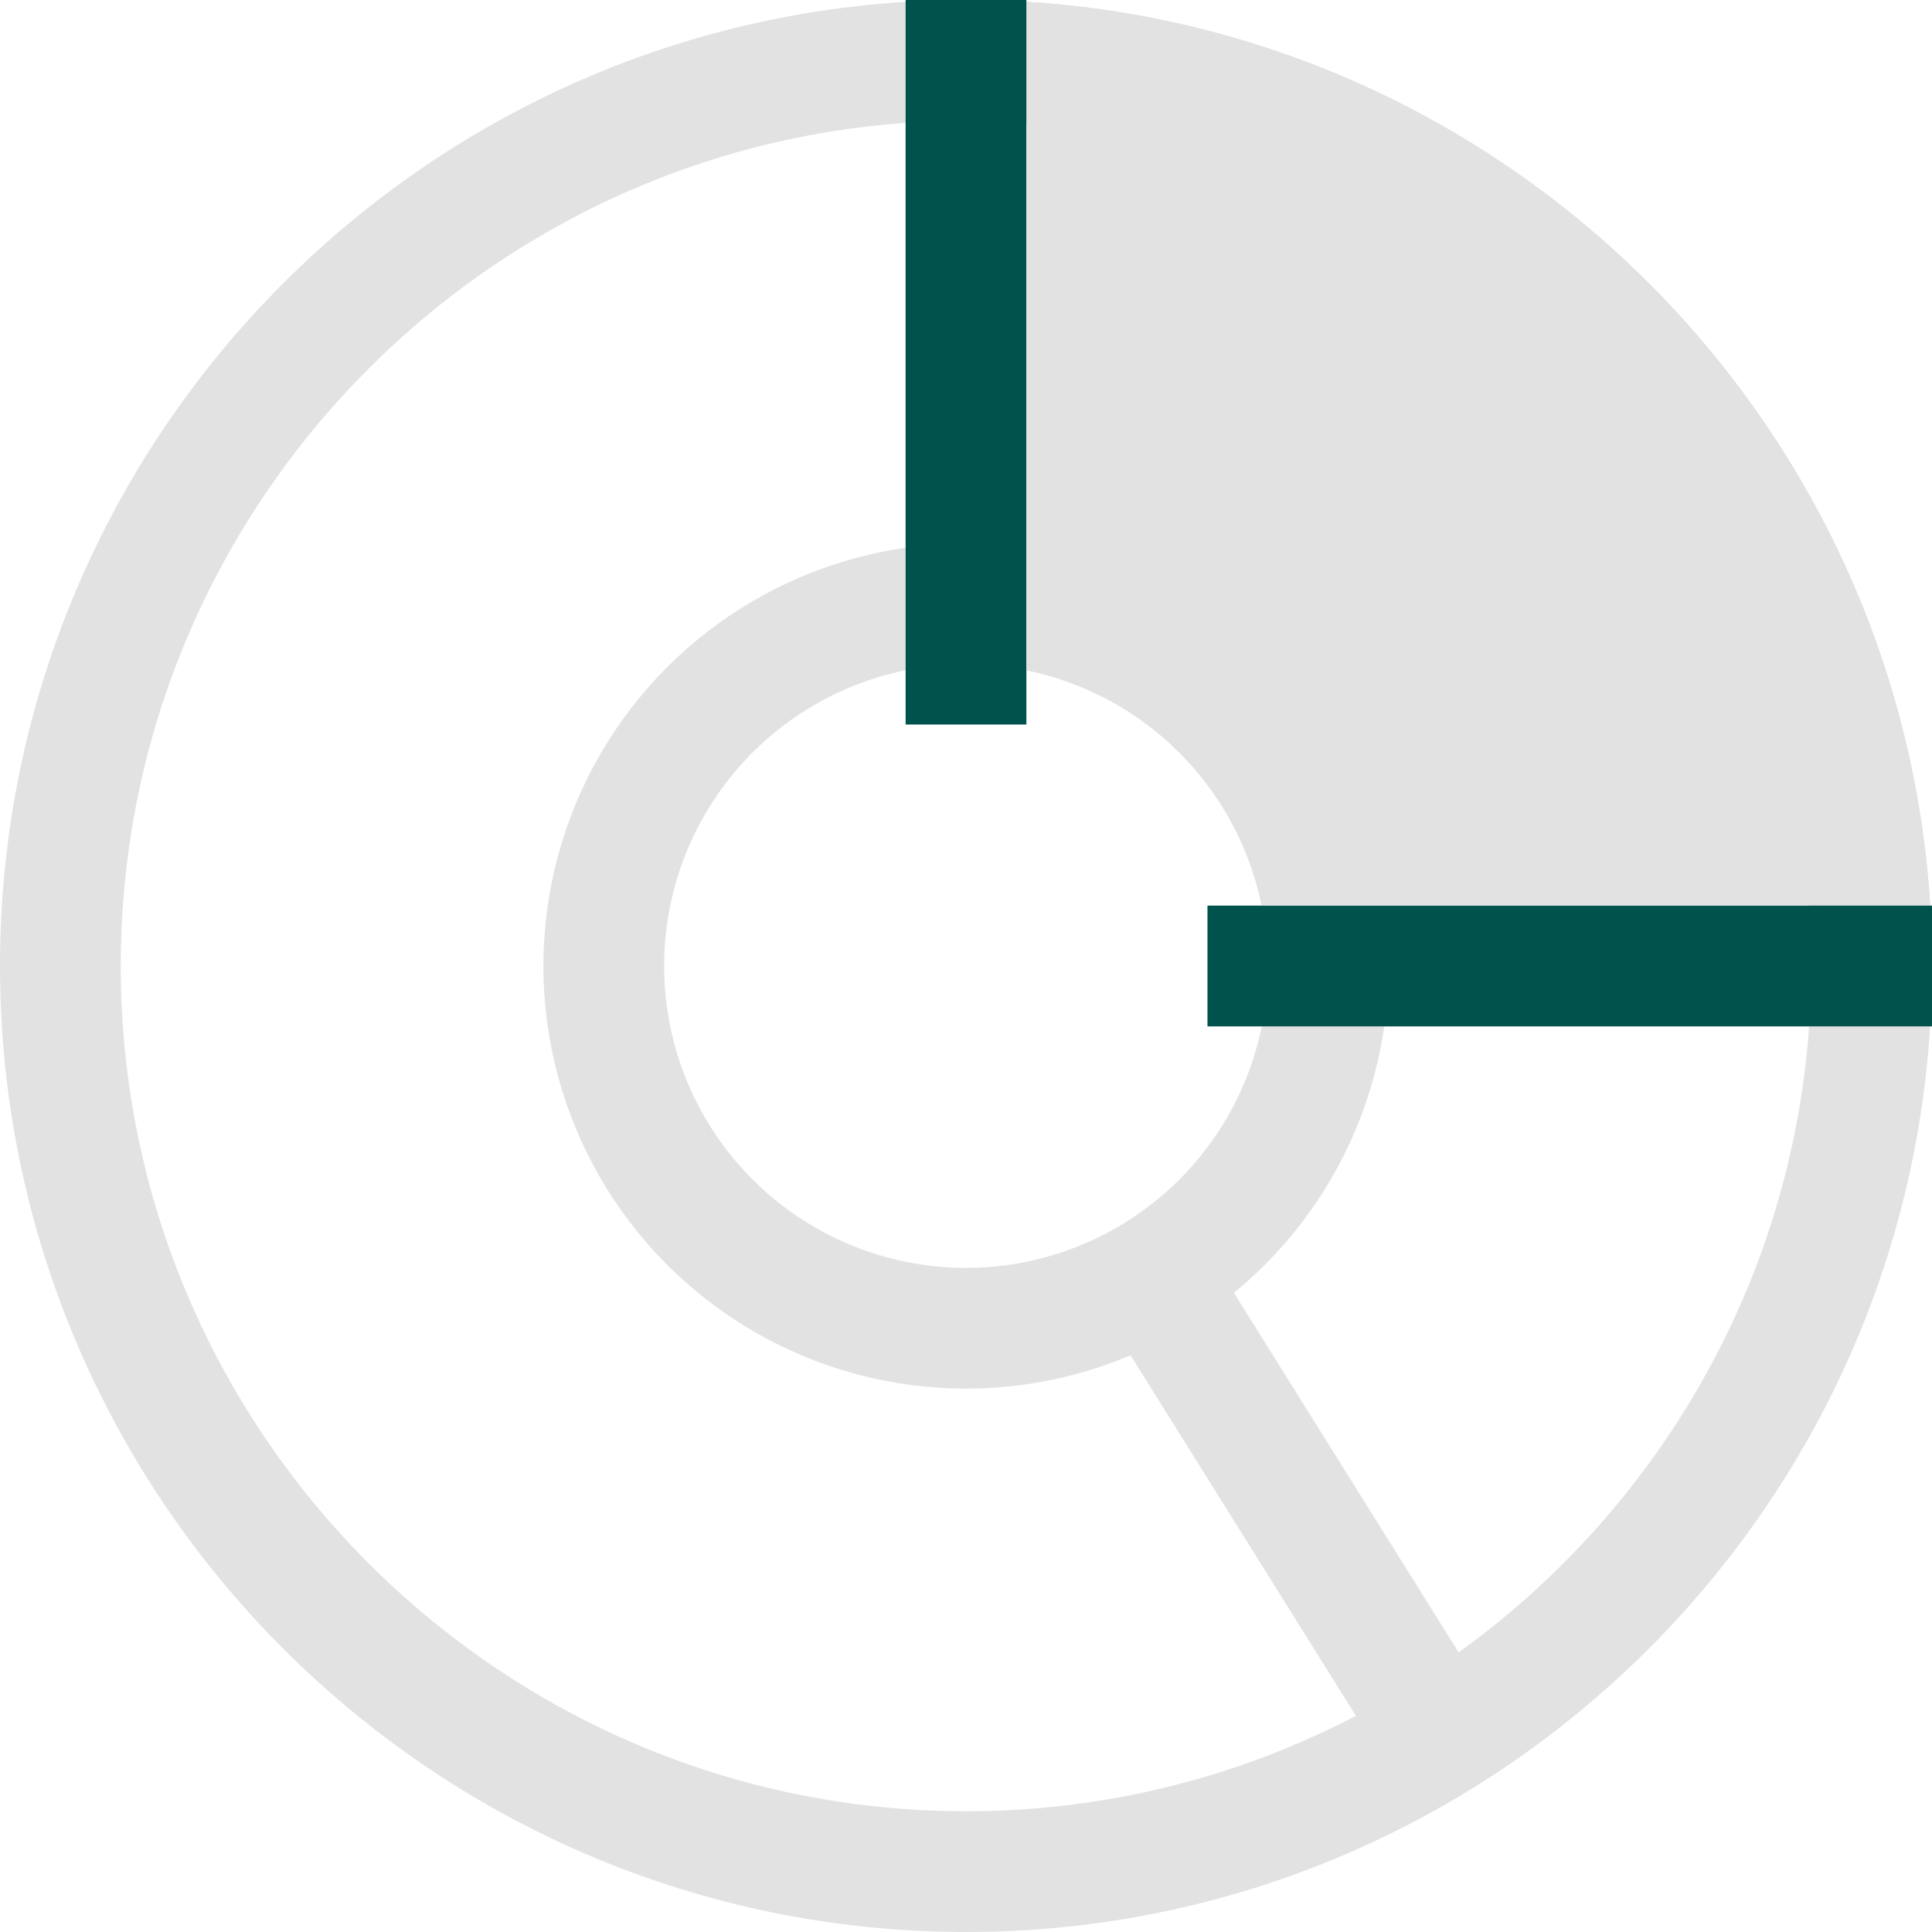 <svg viewBox="0 0 16 16" fill="none" xmlns="http://www.w3.org/2000/svg">
<g clip-path="url(#clip0_669_118085)">
    <path d="M8 15.5C3.865 15.5 0.5 12.135 0.5 8C0.5 3.865 3.865 0.5 8 0.5C12.135 0.5 15.5 3.865 15.5 8C15.5 12.135 12.135 15.5 8 15.5Z"
          stroke="#E2E2E2"/>
    <circle cx="8" cy="8" r="3" stroke="#E2E2E2"/>
    <path d="M9.5 10.5L12 14.5M11 8H15.5M8 5V0.5" stroke="#E2E2E2"/>
    <path d="M8.5 5.5V1V0.5L14 3L16 8H11L10.5 6L8.5 5.5Z" fill="#E2E2E2"/>
    <path fill-rule="evenodd" clip-rule="evenodd"
          d="M8.5 0.015V0H8H7.5V6H8.5V5.55C9.48 5.749 10.251 6.52 10.45 7.5H10V8.5H16V8V7.5H15.985C15.736 3.486 12.514 0.264 8.5 0.015ZM8.5 1.018V4.535C10.033 4.755 11.245 5.967 11.465 7.5H14.982C14.737 4.038 11.962 1.263 8.5 1.018Z"
          fill="#E2E2E2"/>
    <path d="M11 8C11 6.343 9.657 5 8 5" stroke="#E2E2E2"/>
    <path d="M8 0.5C12.136 0.5 15.5 3.864 15.5 8" stroke="#E2E2E2"/>
    <path d="M10 8H16M8 6V0" stroke="#00524D"/>
    <path fill-rule="evenodd" clip-rule="evenodd"
          d="M14.982 7.5C14.737 4.038 11.962 1.263 8.5 1.018V5.55C9.48 5.749 10.251 6.52 10.45 7.5H14.982Z"
          fill="#E2E2E2"/>
</g>
<defs>
    <clipPath id="clip0_669_118085">
        <rect width="16" height="16" fill="white"/>
    </clipPath>
</defs>
</svg>